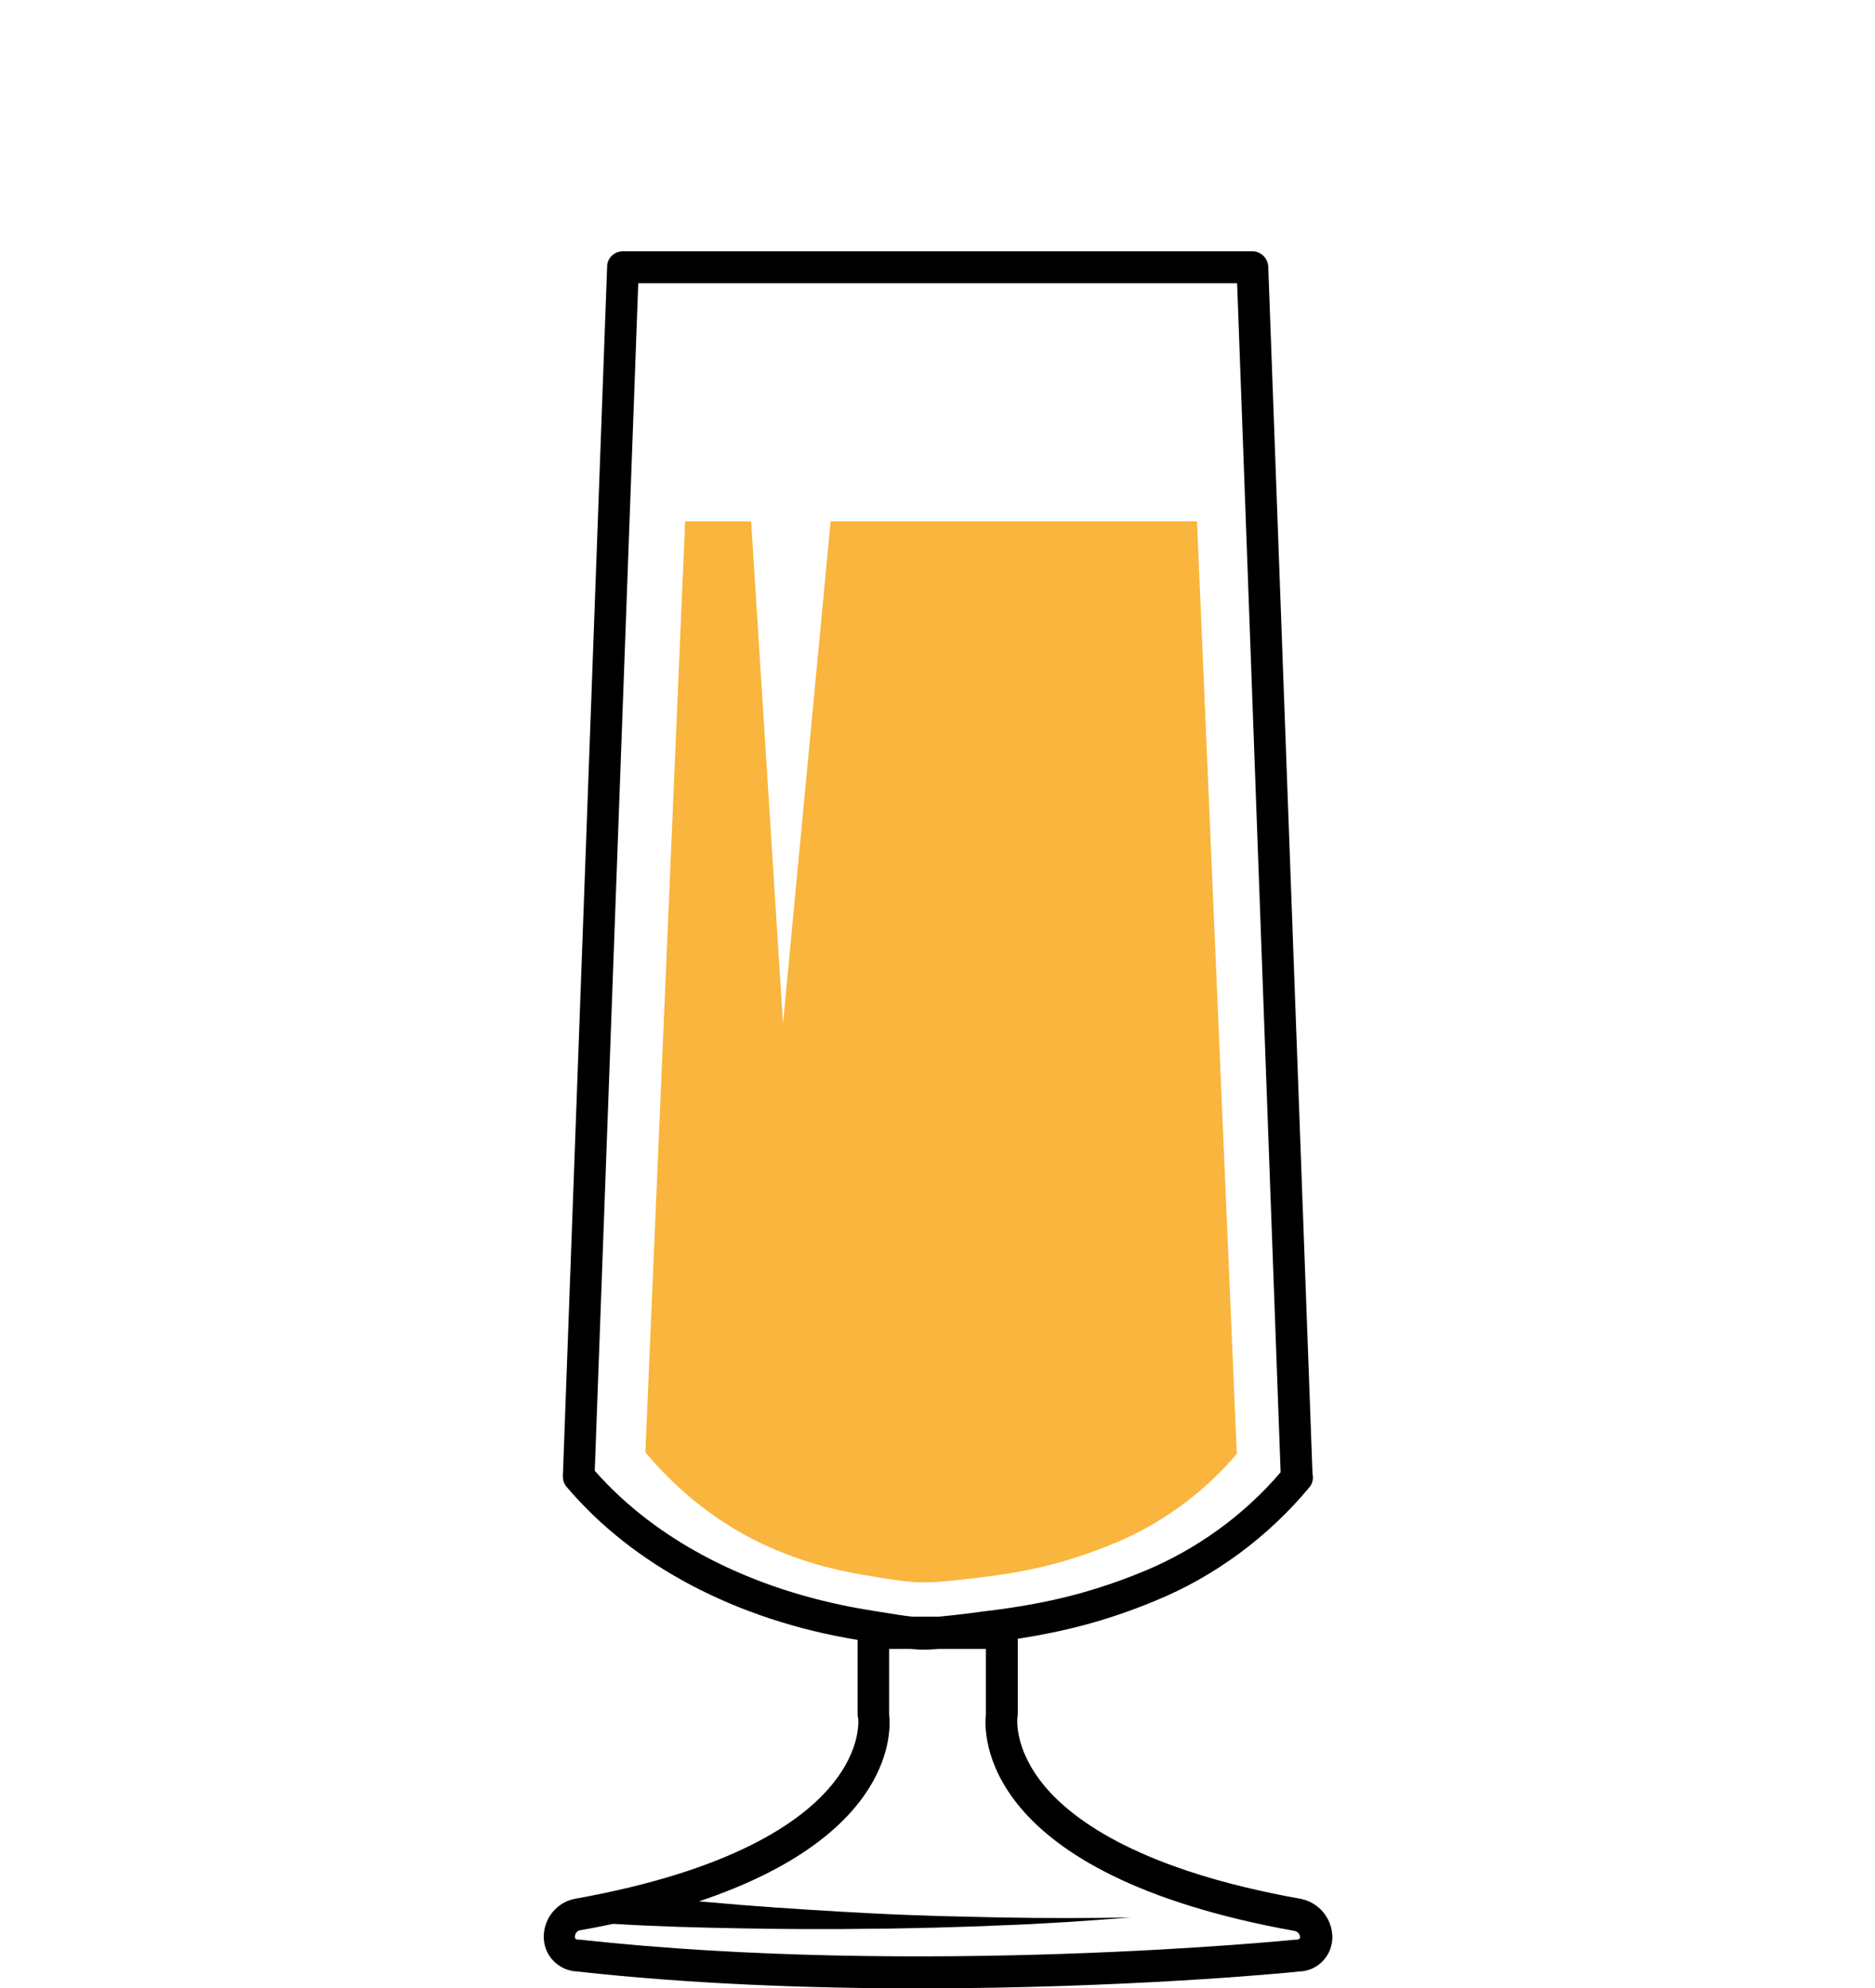 <svg xmlns="http://www.w3.org/2000/svg" viewBox="0 0 500 530"><rect x="0" y="0" width="500" height="530" fill="#808080" stroke="none"/><style type="text/css">
	.beerFill{fill:#F9B53D;}
	.st0{fill:none;stroke:#000000;stroke-width:10.573;stroke-linecap:round;stroke-linejoin:round;stroke-miterlimit:10;}
	.st1{fill:none;stroke:#000000;stroke-width:7.401;stroke-linecap:round;stroke-linejoin:round;stroke-miterlimit:10;}
	.st2{stroke:#FFFFFF;stroke-width:3.172;stroke-miterlimit:10;}
	.st3{fill:#FFFFFF;}
</style><g id="goblet"><rect x="37" y="85.3" class="beerFill" width="426" height="426"/><path class="st3" d="M0 0v530h500V0H0zM297 411.5c-13 5.3-23 7.6-36.9 9.2 -14.3 1.7-15.5 1.6-29.6-0.8 -23.6-3.9-42.8-14.2-58.4-32.7l10.6-248.2h17.6l8.5 133.9 12.7-133.9h97.7l10.6 248.3 0.1 0.2C321.1 397.9 309.7 406.3 297 411.5z"/><path d="M346.7 506.2c-41.9-7.5-60.2-20.5-68.2-30.1 -8.2-9.9-7.2-18-7.2-18.2 0-0.2 0.1-0.5 0.1-0.7v-20.3c12.1-1.9 23.3-4.6 36.6-10.1 15.9-6.5 30.1-17 41.1-30.2 0.9-1 1.2-2.4 0.9-3.7L338.2 71.1c-0.1-2.3-2-4.1-4.2-4.1H166.1c-2.3 0-4.2 1.8-4.2 4.1l-11.8 322.4c0 1.1 0.3 2.1 1 2.9 17.8 21 45.3 35.5 77.6 40.8v20c0 0.2 0 0.4 0.1 0.6 0.1 0.3 1.1 8.4-7.2 18.3 -8 9.6-26.3 22.6-68.2 30.1 -4.9 0.9-8.4 5.2-8.4 10.2 0 5 4 9 8.9 9.2 30.8 3.4 62.5 4.5 91 4.5 54.9 0 98.2-4.1 101.5-4.5 5-0.1 8.9-4.2 8.9-9.2C355.2 511.3 351.6 507.1 346.7 506.2zM158.6 392.1l11.6-316.6h159.7l11.6 317c-9.9 11.6-22.6 20.7-36.7 26.5 -15.9 6.5-28.7 9-44.1 10.8l-1.4 0.2c-3.9 0.5-6.7 0.8-8.9 1h-7.1c-2.1-0.2-4.5-0.6-8.2-1.2 -1.4-0.2-3-0.5-4.9-0.8C200.5 423.9 175.1 410.9 158.6 392.1zM346 517.1c-0.1 0-0.3 0-0.4 0 -1 0.1-99.8 10-191.1 0 -0.1 0-0.3 0-0.5 0 -0.4 0-0.7-0.3-0.7-0.7 0-0.9 0.6-1.7 1.4-1.8 3-0.5 5.9-1.1 8.8-1.7 11.5 0.7 22.8 1 34.2 1.2 11.6 0.2 23.1 0.3 34.6 0.1 5.8 0 11.5-0.2 17.3-0.3 5.8-0.2 11.5-0.3 17.3-0.6 11.5-0.4 23-1.2 34.5-2.1 -11.5 0.2-23 0.2-34.5 0 -5.7-0.1-11.5-0.3-17.2-0.4 -5.7-0.2-11.5-0.4-17.2-0.7 -11.5-0.6-22.9-1.3-34.4-2.2 -3.9-0.3-7.8-0.7-11.7-1 52.5-17.6 51.2-45.8 50.7-49.8v-17.5h5.5c1.3 0.1 2.5 0.2 3.8 0.2 1.3 0 2.6-0.1 4.2-0.2h12.3v17.5c-0.5 4.7-2.2 42.5 82.4 57.7 0.8 0.2 1.4 0.9 1.4 1.8C346.7 516.7 346.4 517.1 346 517.1z"/></g></svg>
